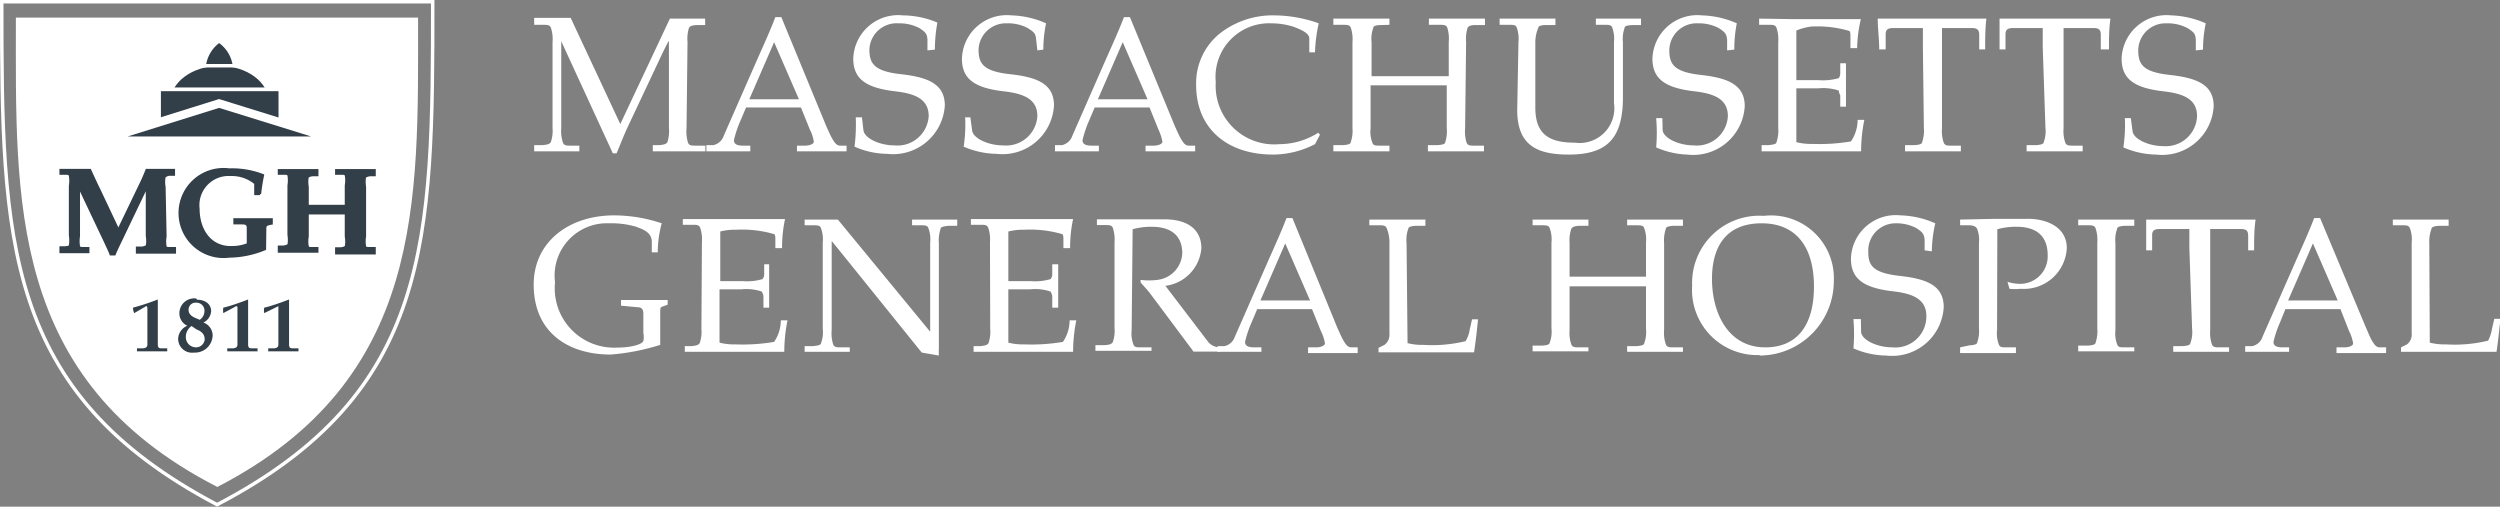 <?xml version="1.0" encoding="UTF-8"?> <svg xmlns="http://www.w3.org/2000/svg" xmlns:xlink="http://www.w3.org/1999/xlink" viewBox="0 0 100.76 20.42"><rect x="0" y="0" width="100.76" height="20.42" fill="#808080" stroke="none"/><defs><style>.cls-1,.cls-10,.cls-11,.cls-3,.cls-5,.cls-7,.cls-8,.cls-9{fill:none;}.cls-2{clip-path:url(#clip-path);}.cls-10,.cls-11,.cls-3,.cls-5,.cls-8,.cls-9{stroke:#fff;}.cls-10,.cls-11,.cls-3,.cls-5,.cls-7,.cls-8,.cls-9{stroke-miterlimit:3.86;}.cls-3{stroke-width:0.14px;}.cls-4{fill:#fff;}.cls-5{stroke-width:0.1px;}.cls-6{fill:#323e48;}.cls-7{stroke:#323e48;stroke-width:0.09px;}.cls-8{stroke-width:0.15px;}.cls-9{stroke-width:0.15px;}.cls-10{stroke-width:0.34px;}.cls-11{stroke-width:0.14px;}</style><clipPath id="clip-path" transform="translate(0 0)"><rect class="cls-1" width="100.76" height="20.42"></rect></clipPath></defs><title>Footer Logo 4HQ Vector</title><g id="Layer_2" data-name="Layer 2"><g id="Layer_1-2" data-name="Layer 1"><g class="cls-2"><path class="cls-3" d="M8.75,20.34C.14,15.81.07,9.66.07.07H17.44C17.44,9.66,17.41,15.81,8.75,20.34Z" transform="translate(0 0)"></path><path class="cls-4" d="M8.76,19.57C.37,15.26.69,8.06.69.76H16.8c0,7.38.27,14.5-8,18.81" transform="translate(0 0)"></path><path class="cls-5" d="M8.76,19.57C.37,15.26.69,8.06.69.76H16.8C16.8,8.14,17.07,15.26,8.76,19.57Z" transform="translate(0 0)"></path><path class="cls-6" d="M5.89,12.34c.05,0,.05.05.05.12v1.43c0,.11-.08.14-.19.15H5.52v.12H6.74v-.12h-.2c-.1,0-.18,0-.18-.15v-1c0-.39,0-.66,0-.82l0,0a9.15,9.15,0,0,1-1,.33.52.52,0,0,0,.05.22Z" transform="translate(0 0)"></path><path class="cls-6" d="M7.91,13.27c.19.08.34.18.34.41A.35.35,0,0,1,7.9,14a.41.41,0,0,1-.41-.42.53.53,0,0,1,.23-.44Zm0-.44c-.15-.06-.31-.15-.31-.34a.28.28,0,0,1,.31-.29.32.32,0,0,1,.33.35.42.42,0,0,1-.19.34Zm0-.8a.6.6,0,0,0-.68.6.55.55,0,0,0,.32.5.59.59,0,0,0-.37.52.56.56,0,0,0,.64.56.71.71,0,0,0,.75-.71A.56.56,0,0,0,8.2,13a.56.56,0,0,0,.31-.45c0-.32-.27-.47-.57-.47" transform="translate(0 0)"></path><path class="cls-6" d="M9.52,12.34c.06,0,.05.05.05.12v1.43c0,.11-.08.14-.18.15H9.16v.12h1.22v-.12h-.2c-.1,0-.18,0-.18-.15v-1c0-.39,0-.66,0-.82l0,0c-.28.11-.73.27-1,.33a.69.69,0,0,0,0,.22Z" transform="translate(0 0)"></path><path class="cls-6" d="M11.22,12.34s0,.05,0,.12v1.43c0,.11-.08.14-.18.15h-.23v.12h1.22v-.12h-.2c-.1,0-.18,0-.18-.15v-1c0-.39,0-.66,0-.82l0,0c-.28.11-.73.27-1,.33a.49.49,0,0,0,0,.22Z" transform="translate(0 0)"></path><path class="cls-6" d="M10.69,9.19c0-.13.09-.15.26-.18V8.84l-.78,0-.72,0V9h.26c.16,0,.28,0,.28.19v.65a1.67,1.67,0,0,1-.62.12C8.48,10,8,9.27,8,8.41A1.22,1.22,0,0,1,9.29,7.05a1.48,1.48,0,0,1,1,.34l0,.43h.19a7.59,7.59,0,0,1,.12-.76l0,0a3.48,3.48,0,0,0-1.36-.23,1.77,1.77,0,1,0,0,3.51,3.86,3.86,0,0,0,1.44-.3Z" transform="translate(0 0)"></path><path class="cls-7" d="M10.69,9.19c0-.13.09-.15.26-.18V8.84l-.78,0-.72,0V9h.26c.16,0,.28,0,.28.19v.65a1.67,1.67,0,0,1-.62.12C8.48,10,8,9.27,8,8.41A1.22,1.22,0,0,1,9.29,7.05a1.48,1.48,0,0,1,1,.34l0,.43h.19a7.59,7.59,0,0,1,.12-.76l0,0a3.48,3.48,0,0,0-1.36-.23,1.77,1.77,0,1,0,0,3.51,3.86,3.86,0,0,0,1.44-.3Z" transform="translate(0 0)"></path><path class="cls-6" d="M6.79,4.12c0-.85.92-1.54,2.06-1.54s2.06.69,2.06,1.54S10,5.65,8.85,5.65,6.79,5,6.79,4.12" transform="translate(0 0)"></path><path class="cls-8" d="M6.79,4.12c0-.85.92-1.54,2.06-1.54s2.06.69,2.06,1.54S10,5.65,8.85,5.65,6.79,5,6.79,4.12Z" transform="translate(0 0)"></path><rect class="cls-6" x="6.41" y="3.6" width="4.89" height="1.34"></rect><rect class="cls-9" x="6.41" y="3.6" width="4.89" height="1.34"></rect><polygon class="cls-6" points="4.03 5.67 8.83 4.17 13.66 5.67 4.03 5.67"></polygon><polygon class="cls-10" points="4.03 5.67 8.83 4.17 13.66 5.67 4.03 5.67"></polygon><path class="cls-6" d="M8.23,2.65H9.45a1.42,1.42,0,0,0-.62-1,1.45,1.45,0,0,0-.6,1" transform="translate(0 0)"></path><path class="cls-11" d="M8.23,2.65H9.45a1.42,1.42,0,0,0-.62-1A1.45,1.45,0,0,0,8.23,2.65Z" transform="translate(0 0)"></path><path class="cls-6" d="M6.63,7.53a1.12,1.12,0,0,1,0-.4s.07-.08.2-.09h.18V6.85H5.91c-.07.17-.15.37-.24.55l-.9,1.87L4,7.64c-.11-.22-.28-.59-.37-.79H2.44V7h.18c.13,0,.18,0,.2.09a1.21,1.21,0,0,1,0,.4v2a1.25,1.25,0,0,1,0,.4c0,.05-.07.07-.2.08H2.44v.19l.56,0,.56,0V10H3.38c-.13,0-.18,0-.2-.08a1.25,1.25,0,0,1,0-.4v-2h0L4.28,9.84c.06.14.13.27.18.41h.16c.08-.2.2-.44.3-.65l1-2.09h0v2a1.16,1.16,0,0,1,0,.4s-.07.06-.2.07H5.52v.2l.77,0,.76,0V10H6.87c-.13,0-.19,0-.2-.07a1.16,1.16,0,0,1,0-.4Z" transform="translate(0 0)"></path><path class="cls-7" d="M6.63,7.53a1.12,1.12,0,0,1,0-.4s.07-.08.2-.09h.18V6.85H5.91c-.07.17-.15.37-.24.55l-.9,1.87L4,7.64c-.11-.22-.28-.59-.37-.79H2.44V7h.18c.13,0,.18,0,.2.09a1.21,1.21,0,0,1,0,.4v2a1.25,1.25,0,0,1,0,.4c0,.05-.07.07-.2.08H2.44v.19l.56,0,.56,0V10H3.38c-.13,0-.18,0-.2-.08a1.25,1.25,0,0,1,0-.4v-2h0L4.28,9.84c.06.14.13.27.18.41h.16c.08-.2.2-.44.3-.65l1-2.09h0v2a1.16,1.16,0,0,1,0,.4s-.07.06-.2.07H5.52v.2l.77,0,.76,0V10H6.87c-.13,0-.19,0-.2-.07a1.16,1.16,0,0,1,0-.4Z" transform="translate(0 0)"></path><path class="cls-6" d="M12.4,7.53a1.12,1.12,0,0,1,0-.4s.07-.06.2-.07l.19,0v-.2l-.78,0-.77,0V7l.18,0c.13,0,.19,0,.21.07a1.21,1.21,0,0,1,0,.4v2a1.21,1.21,0,0,1,0,.4s-.08.06-.21.07h-.18v.2l.77,0,.78,0V10h-.19c-.13,0-.18,0-.2-.07a1.12,1.12,0,0,1,0-.4V8.6h1.54v.94a1.12,1.12,0,0,1,0,.4s-.07.06-.2.07h-.19v.2l.78,0,.77,0V10h-.18c-.13,0-.19,0-.21-.07a1.21,1.21,0,0,1,0-.4v-2a1.21,1.21,0,0,1,0-.4s.08-.06.21-.07l.18,0v-.2l-.77,0-.78,0V7l.19,0c.13,0,.18,0,.2.07a1.12,1.12,0,0,1,0,.4V8.3H12.4Z" transform="translate(0 0)"></path><path class="cls-7" d="M12.4,7.53a1.12,1.12,0,0,1,0-.4s.07-.06.2-.07l.19,0v-.2l-.78,0-.77,0V7l.18,0c.13,0,.19,0,.21.07a1.21,1.21,0,0,1,0,.4v2a1.21,1.21,0,0,1,0,.4s-.08.06-.21.07h-.18v.2l.77,0,.78,0V10h-.19c-.13,0-.18,0-.2-.07a1.12,1.12,0,0,1,0-.4V8.6h1.54v.94a1.12,1.12,0,0,1,0,.4s-.07.06-.2.07h-.19v.2l.78,0,.77,0V10h-.18c-.13,0-.19,0-.21-.07a1.21,1.21,0,0,1,0-.4v-2a1.21,1.21,0,0,1,0-.4s.08-.06.21-.07l.18,0v-.2l-.77,0-.78,0V7l.19,0c.13,0,.18,0,.2.07a1.12,1.12,0,0,1,0,.4V8.3H12.4Z" transform="translate(0 0)"></path><path class="cls-4" d="M25.93,13.42a.79.79,0,0,1,0,.32c-.05.14-.48.27-1.08.27a2.39,2.39,0,0,1-2.48-2.63A2.11,2.11,0,0,1,24.56,9a3.47,3.47,0,0,1,1.08.14c.36.13.63.26.63.62v.41h.24A4.47,4.47,0,0,1,26.67,9a6.11,6.11,0,0,0-1.91-.32c-1.86,0-3.25,1.09-3.25,2.79,0,1.93,1.39,2.82,3.1,2.82a8.89,8.89,0,0,0,2-.39V12.65c0-.23,0-.26.08-.29l.22-.08,0-.19-.94,0-.94,0v.23l.64.06c.2,0,.26.09.26.27Z" transform="translate(0 0)"></path><path class="cls-4" d="M28.27,13.25a1.4,1.4,0,0,1-.07.58c-.05.08-.14.1-.33.12l-.27,0v.23l.82,0,1.68,0c.57,0,1.17,0,1.51,0a6.43,6.43,0,0,1,.13-1.27h-.27a1.55,1.55,0,0,1-.27.87,7.63,7.63,0,0,1-1.56.1,2.33,2.33,0,0,1-.64-.07V11.66c.24,0,.52,0,.89,0a1.92,1.92,0,0,1,.81.09s.06.09.07.19l0,.46H31c0-.28,0-.57,0-.86s0-.58,0-.89H30.8l0,.4a.29.29,0,0,1-.07.2,2.22,2.22,0,0,1-.81.08c-.37,0-.65,0-.89,0v-2a2.33,2.33,0,0,1,.64-.07,4.58,4.58,0,0,1,1.51.17c.06,0,.07.1.07.2V10h.27a5.46,5.46,0,0,1,.12-1.17l-1,0-1.82,0-1.3,0v.23l.37,0c.19,0,.28,0,.33.12a1.47,1.47,0,0,1,.07.58Z" transform="translate(0 0)"></path><path class="cls-4" d="M33.16,13.25a1.25,1.25,0,0,1-.07.58c0,.08-.14.1-.32.12l-.34,0v.23l.89,0,.93,0V14l-.34,0c-.19,0-.28,0-.33-.12a1.46,1.46,0,0,1-.06-.58V9.71h0l3.63,4.5.69.12a2.66,2.66,0,0,1,0-.28V9.8a1.47,1.47,0,0,1,.07-.58c0-.08.14-.1.33-.12l.34,0V8.85l-.93,0-.89,0v.23l.34,0c.18,0,.28,0,.32.12a1.3,1.3,0,0,1,.07.58v3.59h0L33.77,8.85l-.42,0-.92,0v.23l.34,0c.18,0,.28,0,.32.12a1.3,1.3,0,0,1,.07.58Z" transform="translate(0 0)"></path><path class="cls-4" d="M39.91,13.25a1.4,1.4,0,0,1-.07.58c-.05.08-.14.1-.33.12l-.27,0v.23l.82,0,1.68,0c.57,0,1.17,0,1.51,0a6.43,6.43,0,0,1,.13-1.27h-.27a1.55,1.55,0,0,1-.27.87,7.63,7.63,0,0,1-1.56.1,2.37,2.37,0,0,1-.64-.07V11.66c.24,0,.52,0,.89,0a1.92,1.92,0,0,1,.81.09s.06.09.07.19l0,.46h.24c0-.28,0-.57,0-.86s0-.58,0-.89h-.24l0,.4a.29.29,0,0,1-.07.2,2.22,2.22,0,0,1-.81.08c-.37,0-.65,0-.89,0v-2a2.37,2.37,0,0,1,.64-.07,4.58,4.58,0,0,1,1.51.17c.06,0,.07.1.07.2V10h.27a5.46,5.46,0,0,1,.12-1.17l-1,0-1.82,0-1.3,0v.23l.37,0c.19,0,.28,0,.33.12a1.47,1.47,0,0,1,.07.58Z" transform="translate(0 0)"></path><path class="cls-4" d="M45.65,9.24a2.69,2.69,0,0,1,.78-.1c.6,0,1.22.23,1.22,1.07a1.13,1.13,0,0,1-1,1.07,2.62,2.62,0,0,1-.68,0l0,.1c.13.16.28.3.4.47l1.42,1.9c.1.14.21.27.31.42l.53,0,.55,0V14a.63.63,0,0,1-.47-.2l-1.74-2.28A1.66,1.66,0,0,0,48.42,10c0-.56-.33-1.18-1.56-1.16l-1.34,0-1.31,0v.23l.31,0c.19,0,.28,0,.33.11a1.47,1.47,0,0,1,.07.58v3.45a1.4,1.4,0,0,1-.07.58c-.05.08-.14.11-.33.12l-.37,0v.23c.4,0,.77,0,1.14,0s.72,0,1.12,0V14L46,14c-.19,0-.28,0-.32-.12a1.25,1.25,0,0,1-.07-.58Z" transform="translate(0 0)"></path><path class="cls-4" d="M52.09,8.79h-.24c-.21.55-.47,1.12-.71,1.66l-1.37,3.12a.57.57,0,0,1-.42.38l-.28,0v.23l.88,0,.89,0V14l-.29,0c-.24,0-.37-.06-.37-.22a4.44,4.44,0,0,1,.27-.8l.22-.52h2.21l.36.89a1.61,1.61,0,0,1,.16.49c0,.09-.15.15-.32.16l-.36,0v.23l1,0,1,0V14l-.26,0c-.14,0-.22-.12-.31-.27s-.18-.37-.25-.52ZM50.8,12.11l1-2.3,1,2.3Z" transform="translate(0 0)"></path><path class="cls-4" d="M56.69,9.8a1.3,1.3,0,0,1,.07-.58c0-.08.13-.11.32-.12l.37,0V8.85c-.4,0-.76,0-1.12,0s-.74,0-1.14,0v.23l.37,0c.19,0,.28,0,.33.12A1.47,1.47,0,0,1,56,9.8v3.64a.51.51,0,0,1-.2.46l-.24.12v.18l.66,0,1.68,0c.57,0,1.17,0,1.51,0,.06-.39.12-.9.16-1.33h-.24l-.09.39a1.33,1.33,0,0,1-.17.49,5.7,5.7,0,0,1-1.7.15,2.37,2.37,0,0,1-.64-.07Z" transform="translate(0 0)"></path><path class="cls-4" d="M67.07,9.8a1.47,1.47,0,0,1,.07-.58c0-.08.14-.11.32-.12l.37,0V8.85c-.4,0-.76,0-1.11,0s-.74,0-1.14,0v.23l.37,0c.18,0,.28,0,.32.12a1.3,1.3,0,0,1,.07.58v1.37H63.26V9.8a1.47,1.47,0,0,1,.07-.58c.05-.08.14-.11.33-.12l.36,0V8.85c-.4,0-.76,0-1.11,0s-.74,0-1.14,0v.23l.37,0c.18,0,.28,0,.32.12a1.3,1.3,0,0,1,.07.58v3.45a1.27,1.27,0,0,1-.07.58c0,.08-.14.11-.32.12l-.37,0v.23c.4,0,.76,0,1.14,0s.71,0,1.11,0V14l-.36,0c-.19,0-.28,0-.33-.12a1.43,1.43,0,0,1-.07-.58V11.54c.1,0,.3,0,.64,0h1.8c.34,0,.55,0,.64,0v1.71a1.27,1.27,0,0,1-.07.58c0,.08-.14.11-.32.12l-.37,0v.23c.4,0,.76,0,1.14,0s.71,0,1.11,0V14l-.37,0c-.18,0-.27,0-.32-.12a1.43,1.43,0,0,1-.07-.58Z" transform="translate(0 0)"></path><path class="cls-4" d="M70.91,14.33a3,3,0,0,0,3-3,2.53,2.53,0,0,0-2.82-2.63,2.71,2.71,0,0,0-2.89,2.81,2.63,2.63,0,0,0,2.73,2.8M71,9c1.43,0,2.11,1,2.11,2.55S72.44,14,71.15,14C69.63,14,69,12.59,69,11.24S69.61,9,71,9" transform="translate(0 0)"></path><path class="cls-4" d="M77.86,10.13A5.3,5.3,0,0,1,78,9a3.7,3.7,0,0,0-1.4-.32,1.81,1.81,0,0,0-2,1.74c0,.8.48,1.18,1.69,1.32.78.09,1.35.3,1.35,1A1.25,1.25,0,0,1,76.27,14c-.61,0-1.22-.29-1.26-.61L75,12.86H74.7a6.82,6.82,0,0,1,0,1.18,3.36,3.36,0,0,0,1.32.29,2.08,2.08,0,0,0,2.32-1.95c0-.87-.68-1.14-1.77-1.26s-1.27-.43-1.27-.95A1.1,1.1,0,0,1,76.39,9a1.74,1.74,0,0,1,.84.19c.28.18.31.25.34.46l0,.44Z" transform="translate(0 0)"></path><path class="cls-4" d="M80.5,9.24a2.69,2.69,0,0,1,.78-.1c.77,0,1.25.35,1.25,1.15a1.11,1.11,0,0,1-1.11,1.15,1.81,1.81,0,0,1-.51-.08l.08.28a2.45,2.45,0,0,0,.46,0A1.73,1.73,0,0,0,83.3,10c0-.87-.85-1.19-1.59-1.18l-1.31,0L79,8.85v.23l.35,0c.19,0,.28.05.33.13a1.16,1.16,0,0,1,.08.56v3.45a1.4,1.4,0,0,1-.07.58c0,.08-.14.11-.32.12L79,14v.23c.4,0,.76,0,1.14,0s.71,0,1.11,0V14l-.37,0c-.18,0-.28,0-.32-.12a1.25,1.25,0,0,1-.07-.58Z" transform="translate(0 0)"></path><path class="cls-4" d="M85.26,9.8a1.3,1.3,0,0,1,.07-.58c0-.08.13-.11.32-.12l.37,0V8.85c-.4,0-.76,0-1.12,0s-.74,0-1.14,0v.23l.37,0c.19,0,.28,0,.33.12a1.47,1.47,0,0,1,.07.58v3.45a1.43,1.43,0,0,1-.07.58c0,.08-.14.11-.33.12l-.37,0v.23c.4,0,.77,0,1.14,0s.72,0,1.12,0V14l-.37,0c-.19,0-.28,0-.32-.12a1.27,1.27,0,0,1-.07-.58Z" transform="translate(0 0)"></path><path class="cls-4" d="M88.35,13.25a1.25,1.25,0,0,1-.07.58c0,.08-.14.11-.32.12l-.37,0v.23c.4,0,.76,0,1.14,0s.71,0,1.11,0V14l-.37,0c-.18,0-.27,0-.32-.12a1.4,1.4,0,0,1-.07-.58V10c0-.29,0-.54,0-.77H90.3c.24,0,.3.07.31.25l0,.61h.24c0-.42,0-.84.06-1.24l-1.67,0H88.16l-1.66,0c0,.4,0,.82,0,1.24h.24l0-.61c0-.18.08-.25.31-.25h1.19c0,.23,0,.48,0,.77Z" transform="translate(0 0)"></path><path class="cls-4" d="M93.51,8.79h-.24c-.21.55-.47,1.12-.71,1.66l-1.37,3.12a.56.56,0,0,1-.41.38l-.29,0v.23l.89,0,.88,0V14L92,14c-.24,0-.37-.06-.37-.22a4.44,4.44,0,0,1,.27-.8l.21-.52h2.22l.35.89a1.61,1.61,0,0,1,.16.49c0,.09-.15.15-.31.16l-.36,0v.23l1,0,1,0V14l-.26,0c-.14,0-.22-.12-.31-.27s-.17-.37-.24-.52Zm-1.29,3.32,1-2.3,1,2.3Z" transform="translate(0 0)"></path><path class="cls-4" d="M97.91,9.8A1.47,1.47,0,0,1,98,9.22c0-.08.14-.11.32-.12l.37,0V8.85c-.4,0-.76,0-1.11,0s-.74,0-1.14,0v.23l.37,0c.18,0,.27,0,.32.12a1.3,1.3,0,0,1,.07.58v3.64a.5.5,0,0,1-.19.46l-.24.12v.18l.65,0,1.68,0c.57,0,1.18,0,1.52,0,.06-.39.11-.9.16-1.33h-.25l-.09.39a1.56,1.56,0,0,1-.16.49,5.7,5.7,0,0,1-1.7.15,2.44,2.44,0,0,1-.65-.07Z" transform="translate(0 0)"></path><path class="cls-4" d="M27.71,1.7a1.49,1.49,0,0,1,.06-.58c.05-.08.14-.1.33-.11l.32,0V.75l-.71,0L27,.75,25,5l-2-4.28-.73,0-.74,0V1l.34,0c.19,0,.28,0,.33.11a1.43,1.43,0,0,1,.07.58V5.15a1.43,1.43,0,0,1-.07.58c-.05.08-.14.1-.33.12l-.34,0V6.1l.9,0,.92,0V5.87l-.34,0c-.18,0-.27,0-.32-.12a1.43,1.43,0,0,1-.07-.58V1.66h0L24.7,6.18h.15c.14-.33.27-.67.42-1l1.37-2.91c.1-.21.2-.42.32-.63h0V5.15a1.49,1.49,0,0,1-.06.58c-.05.08-.14.1-.33.12l-.26,0V6.1c.29,0,.65,0,1,0s.72,0,1.12,0V5.87l-.37,0c-.19,0-.28,0-.33-.12a1.49,1.49,0,0,1-.06-.58Z" transform="translate(0 0)"></path><path class="cls-4" d="M31.49.69h-.24c-.21.55-.47,1.12-.71,1.66L29.17,5.47a.57.57,0,0,1-.42.38l-.28,0V6.1l.88,0,.89,0V5.87l-.29,0c-.24,0-.37-.06-.37-.22a4.44,4.44,0,0,1,.27-.8l.22-.52h2.21l.36.89a1.61,1.61,0,0,1,.16.49c0,.09-.15.15-.32.16l-.36,0V6.1l1,0,1,0V5.87l-.26,0c-.14,0-.22-.12-.31-.27s-.18-.37-.25-.52ZM30.2,4l1-2.3,1,2.3Z" transform="translate(0 0)"></path><path class="cls-4" d="M37.68,2a6.05,6.05,0,0,1,.1-1.09A3.6,3.6,0,0,0,36.39.62a1.81,1.81,0,0,0-2,1.74c0,.8.48,1.18,1.69,1.32.78.09,1.35.3,1.35,1a1.26,1.26,0,0,1-1.38,1.18c-.6,0-1.21-.29-1.25-.61l-.06-.52h-.25a6.82,6.82,0,0,1-.05,1.18,3.3,3.3,0,0,0,1.31.29,2.09,2.09,0,0,0,2.33-1.95c0-.87-.69-1.14-1.77-1.26s-1.27-.43-1.27-1A1.1,1.1,0,0,1,36.21.94a1.74,1.74,0,0,1,.84.19c.28.18.31.25.33.46l0,.44Z" transform="translate(0 0)"></path><path class="cls-4" d="M42.05,2A5.3,5.3,0,0,1,42.16.94,3.64,3.64,0,0,0,40.77.62a1.81,1.81,0,0,0-2,1.74c0,.8.47,1.18,1.68,1.32.79.09,1.36.3,1.36,1a1.26,1.26,0,0,1-1.38,1.18c-.61,0-1.22-.29-1.25-.61l-.07-.52H38.9a6,6,0,0,1-.06,1.18,3.4,3.4,0,0,0,1.32.29,2.08,2.08,0,0,0,2.32-1.95c0-.87-.68-1.14-1.77-1.26s-1.27-.43-1.27-1A1.1,1.1,0,0,1,40.58.94a1.71,1.71,0,0,1,.84.19c.29.18.32.25.34.46l.05.44Z" transform="translate(0 0)"></path><path class="cls-4" d="M45.54.69H45.3c-.21.55-.47,1.12-.71,1.66L43.22,5.47a.57.57,0,0,1-.42.38l-.28,0V6.1l.88,0,.89,0V5.87l-.29,0c-.24,0-.37-.06-.37-.22a4.44,4.44,0,0,1,.27-.8l.22-.52h2.21l.36.89a2,2,0,0,1,.16.49c0,.09-.15.15-.32.16l-.36,0V6.1l1,0,1,0V5.87l-.26,0c-.14,0-.22-.12-.31-.27s-.18-.37-.25-.52ZM44.25,4l1-2.3,1,2.3Z" transform="translate(0 0)"></path><path class="cls-4" d="M53.2,5.43l-.07-.08a2.93,2.93,0,0,1-1.56.46A2.36,2.36,0,0,1,49,3.31,2.16,2.16,0,0,1,51.24.94a3,3,0,0,1,.87.13c.35.13.66.27.66.48v.56H53A6.24,6.24,0,0,1,53.15.94,5.4,5.4,0,0,0,51.37.62a3.45,3.45,0,0,0-2.22.74,2.57,2.57,0,0,0-.94,2.07c0,1.75,1.25,2.8,3.1,2.8A3.72,3.72,0,0,0,53,5.81Z" transform="translate(0 0)"></path><path class="cls-4" d="M59.09,1.7a1.49,1.49,0,0,1,.06-.58c.05-.08.14-.11.33-.11l.37,0V.75c-.4,0-.76,0-1.12,0s-.74,0-1.14,0V1L58,1c.19,0,.28,0,.33.11a1.49,1.49,0,0,1,.06.58V3.07H55.28V1.7a1.27,1.27,0,0,1,.07-.58c0-.08.13-.11.32-.11L56,1V.75c-.4,0-.76,0-1.12,0s-.74,0-1.14,0V1l.37,0c.19,0,.28,0,.33.11a1.43,1.43,0,0,1,.07.58V5.15a1.43,1.43,0,0,1-.07.58c0,.08-.14.11-.33.12l-.37,0V6.1c.4,0,.77,0,1.14,0s.72,0,1.12,0V5.87l-.37,0c-.19,0-.28,0-.32-.12a1.27,1.27,0,0,1-.07-.58V3.44c.09,0,.3,0,.63,0h1.81c.33,0,.54,0,.63,0V5.15a1.49,1.49,0,0,1-.06.58c0,.08-.14.11-.33.12l-.37,0V6.1c.4,0,.76,0,1.14,0s.72,0,1.12,0V5.87l-.37,0c-.19,0-.28,0-.33-.12a1.49,1.49,0,0,1-.06-.58Z" transform="translate(0 0)"></path><path class="cls-4" d="M61.15,4.43c0,1.41.77,1.8,2.08,1.8,1.55,0,2.18-.66,2.18-2.31V1.7a1.3,1.3,0,0,1,.07-.58c0-.08.13-.1.32-.11l.34,0V.75l-.93,0-.89,0V1l.34,0c.18,0,.28,0,.32.11a1.3,1.3,0,0,1,.07.58V4.16a1.4,1.4,0,0,1-1.58,1.59c-1,0-1.59-.31-1.59-1.41V1.7A1.47,1.47,0,0,1,62,1.12c0-.08.14-.11.32-.11l.37,0V.75c-.4,0-.76,0-1.11,0s-.74,0-1.14,0V1l.37,0c.18,0,.28,0,.32.11a1.3,1.3,0,0,1,.07.58Z" transform="translate(0 0)"></path><path class="cls-4" d="M69.9,2A5.3,5.3,0,0,1,70,.94a3.7,3.7,0,0,0-1.4-.32,1.81,1.81,0,0,0-2,1.74c0,.8.48,1.18,1.69,1.32.78.09,1.35.3,1.35,1a1.25,1.25,0,0,1-1.37,1.18c-.61,0-1.22-.29-1.26-.61L67,4.76h-.25a6.82,6.82,0,0,1,0,1.18A3.36,3.36,0,0,0,68,6.23a2.08,2.08,0,0,0,2.32-1.95c0-.87-.69-1.14-1.77-1.26s-1.27-.43-1.27-1A1.1,1.1,0,0,1,68.43.94a1.74,1.74,0,0,1,.84.19c.28.18.31.25.34.46l0,.44Z" transform="translate(0 0)"></path><path class="cls-4" d="M71.67,5.15a1.43,1.43,0,0,1-.07.58c0,.08-.14.1-.33.12l-.27,0V6.1l.82,0,1.68,0c.57,0,1.18,0,1.51,0a6.43,6.43,0,0,1,.13-1.27h-.27a1.55,1.55,0,0,1-.27.87,7.57,7.57,0,0,1-1.56.1,2.37,2.37,0,0,1-.64-.07V3.56c.24,0,.52,0,.89,0a2,2,0,0,1,.82.09s0,.09.06.19l0,.46h.23c0-.28,0-.57,0-.86s0-.58,0-.89h-.23l0,.4a.36.36,0,0,1-.06.2,2.33,2.33,0,0,1-.82.08c-.37,0-.65,0-.89,0v-2A2.37,2.37,0,0,1,73,1.07a4.58,4.58,0,0,1,1.51.17c.06,0,.07.1.07.2v.5h.27A5.46,5.46,0,0,1,75,.77l-1,0-1.81,0L70.9.75V1l.37,0c.19,0,.28,0,.33.12a1.43,1.43,0,0,1,.07.58Z" transform="translate(0 0)"></path><path class="cls-4" d="M77.54,5.15a1.43,1.43,0,0,1-.07.58c0,.08-.14.11-.32.12l-.37,0V6.1c.4,0,.76,0,1.14,0s.71,0,1.11,0V5.87l-.37,0c-.18,0-.27,0-.32-.12a1.43,1.43,0,0,1-.07-.58V1.9c0-.29,0-.54,0-.77h1.19c.23,0,.3.07.31.25l0,.61h.24c0-.42,0-.84.05-1.24l-1.66,0H77.35l-1.67,0c0,.4.06.82.06,1.24H76l0-.61c0-.18.08-.25.31-.25h1.19c0,.23,0,.48,0,.77Z" transform="translate(0 0)"></path><path class="cls-4" d="M82.44,5.15a1.27,1.27,0,0,1-.07.58c0,.08-.14.11-.32.12l-.37,0V6.1c.4,0,.76,0,1.14,0s.72,0,1.12,0V5.87l-.37,0c-.19,0-.28,0-.33-.12a1.43,1.43,0,0,1-.07-.58V1.9c0-.29,0-.54,0-.77h1.2c.23,0,.29.07.3.25l0,.61H85c0-.42,0-.84.06-1.24l-1.66,0H82.25l-1.66,0c0,.4,0,.82,0,1.24h.24l0-.61c0-.18.08-.25.31-.25h1.19c0,.23,0,.48,0,.77Z" transform="translate(0 0)"></path><path class="cls-4" d="M88.79,2A5.3,5.3,0,0,1,88.9.94,3.69,3.69,0,0,0,87.51.62a1.81,1.81,0,0,0-2,1.74c0,.8.47,1.18,1.68,1.32.79.09,1.36.3,1.36,1A1.26,1.26,0,0,1,87.2,5.89c-.61,0-1.22-.29-1.25-.61l-.07-.52h-.24a6,6,0,0,1-.06,1.18,3.4,3.4,0,0,0,1.32.29,2.08,2.08,0,0,0,2.32-1.95c0-.87-.68-1.14-1.77-1.26s-1.27-.43-1.27-1A1.1,1.1,0,0,1,87.32.94a1.71,1.71,0,0,1,.84.19c.29.18.32.25.34.46l0,.44Z" transform="translate(0 0)"></path></g></g></g></svg> 